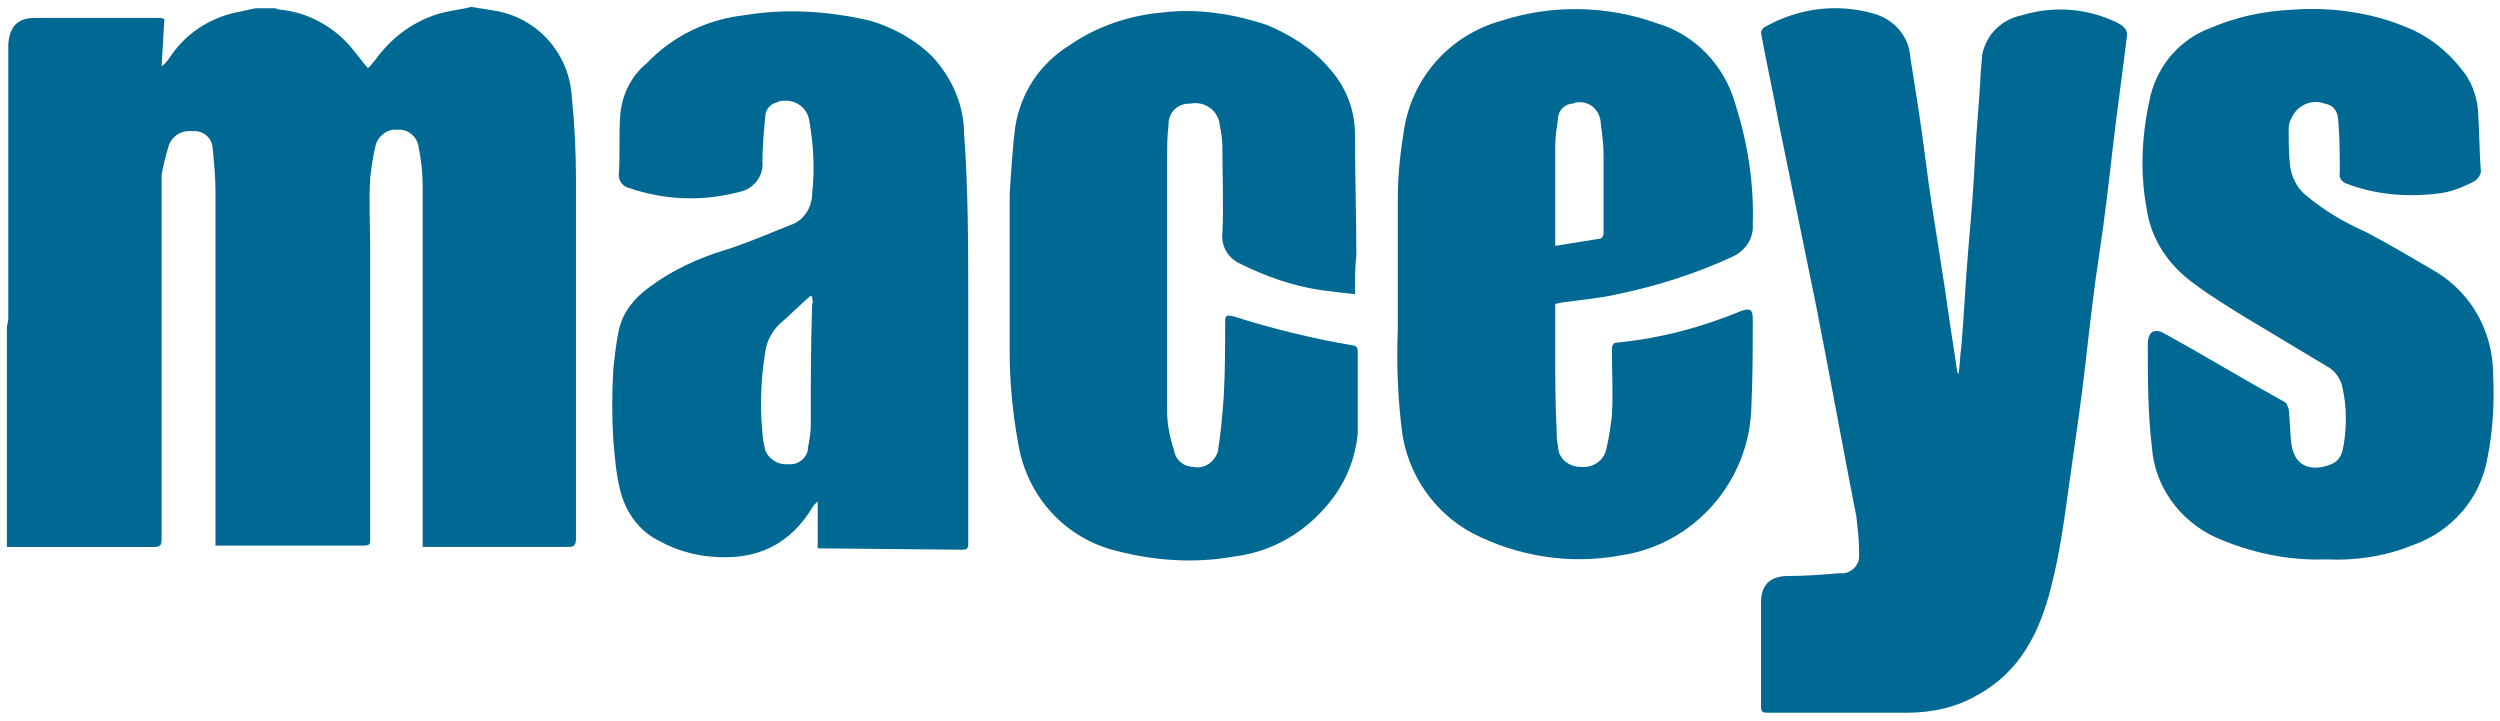 <?xml version="1.0" encoding="utf-8"?>
<!-- Generator: Adobe Illustrator 21.1.0, SVG Export Plug-In . SVG Version: 6.00 Build 0)  -->
<svg version="1.1" id="Layer_1" xmlns="http://www.w3.org/2000/svg" xmlns:xlink="http://www.w3.org/1999/xlink" x="0px" y="0px"
	 viewBox="0 0 181 52.2" style="enable-background:new 0 0 181 52.2;" xml:space="preserve">
<style type="text/css">
	.st0{fill:#006993;}
</style>
<title>Grocery</title>
<path class="st0" d="M34.1,0.5c0.6,0.1,1.3,0.2,1.9,0.3c3,0.6,5.2,3.1,5.4,6.2c0.2,2,0.3,4,0.3,6c0,5.1,0,10.2,0,15.3
	c0,3.6,0,7.1,0,10.7c0,0.4-0.1,0.6-0.5,0.6c-3.4,0-6.8,0-10.3,0h-0.3c0-0.1,0-0.3,0-0.4c0-4.2,0-8.4,0-12.7c0-4.3,0-8.7,0-13
	c0-1-0.1-1.9-0.3-2.9c-0.1-0.7-0.8-1.3-1.5-1.2c-0.7-0.1-1.4,0.4-1.6,1.1c-0.2,0.8-0.3,1.6-0.4,2.4c-0.1,1.7,0,3.4,0,5.1
	c0,7,0,13.9,0,20.9c0,0.6,0,0.6-0.7,0.6h-10h-0.5c0-0.2,0-0.3,0-0.4c0-4.9,0-9.8,0-14.6c0-3.6,0-7.2,0-10.7c0-1-0.1-2-0.2-3
	c0-0.8-0.7-1.4-1.5-1.3c-0.8-0.1-1.5,0.4-1.7,1.1c-0.2,0.7-0.4,1.4-0.5,2.1c0,1.8,0,3.6,0,5.4c0,7,0,13.9,0,20.9
	c0,0.5-0.1,0.6-0.6,0.6c-3.4,0-6.7,0-10.1,0H0.5c0-5.3,0-10.6,0-15.9c0-0.2,0.1-0.4,0.1-0.6c0-6.4,0-12.8,0-19.2c0-0.2,0-0.5,0-0.7
	c0.1-1.3,0.7-1.9,1.9-1.9c3,0,6,0,9,0c0.1,0,0.3,0,0.4,0.1l-0.2,3.4c0.3-0.2,0.5-0.5,0.7-0.8c1.1-1.6,2.8-2.7,4.7-3.1
	c0.5-0.1,0.9-0.2,1.4-0.3h1.4c0.1,0,0.2,0.1,0.4,0.1c2,0.2,3.8,1.2,5.1,2.7c0.4,0.5,0.8,1,1.2,1.5c0,0,0.1,0,0.1,0l0.5-0.6
	c1.3-1.8,3.2-3.1,5.4-3.5l1.1-0.2L34.1,0.5z"/>
<path class="st0" d="M141.8,27.1c0.1-0.7,0.1-1.3,0.2-2c0.2-2.3,0.3-4.7,0.5-7s0.4-4.6,0.5-6.9c0.1-1.9,0.3-3.8,0.4-5.8
	c0-0.5,0.1-0.9,0.1-1.4c0.3-1.5,1.4-2.6,2.9-2.9c2.3-0.7,4.7-0.5,6.8,0.5c0.2,0.1,0.4,0.2,0.6,0.4c0.1,0.1,0.2,0.3,0.2,0.5
	c-0.3,2.6-0.7,5.3-1,7.9s-0.6,5.3-1,7.9s-0.7,5.3-1,7.9c-0.3,2.7-0.7,5.4-1.1,8.2s-0.7,5.4-1.4,8.1c-0.8,3.2-2.2,6.1-5.3,7.8
	c-1.5,0.9-3.3,1.3-5.1,1.3H128c-0.3,0-0.5,0-0.5-0.4c0-2.6,0-5.1,0-7.6c0-1.3,0.7-1.9,2-1.9s2.5-0.1,3.7-0.2
	c0.7,0.1,1.4-0.5,1.4-1.2c0-0.1,0-0.2,0-0.3c0-0.9-0.1-1.7-0.2-2.6c-1-5.1-1.9-10.1-2.9-15.2c-0.9-4.4-1.8-8.8-2.7-13.2
	c-0.4-2.2-0.9-4.4-1.3-6.6c0-0.2,0.1-0.3,0.2-0.4c2.4-1.4,5.3-1.8,8-1c1.4,0.4,2.5,1.6,2.6,3.1c0.4,2.5,0.8,5,1.1,7.4
	s0.7,4.9,1.1,7.4s0.7,4.8,1.1,7.3c0,0.2,0.1,0.5,0.1,0.7L141.8,27.1z"/>
<path class="st0" d="M59.2,39.6v-3.3c-0.1,0.1-0.2,0.2-0.3,0.3c-1.7,2.9-4.2,4-7.4,3.7c-1.3-0.1-2.6-0.5-3.7-1.1
	c-1.5-0.7-2.5-2.1-2.9-3.7c-0.3-1.2-0.4-2.5-0.5-3.7c-0.1-1.6-0.1-3.3,0-5c0.1-1,0.2-1.9,0.4-2.9c0.3-1.3,1.1-2.3,2.2-3.1
	c1.6-1.2,3.5-2.1,5.5-2.7c1.6-0.5,3.2-1.2,4.7-1.8c1-0.3,1.6-1.3,1.6-2.3c0.2-1.7,0.1-3.5-0.2-5.2c-0.1-0.9-0.9-1.6-1.9-1.5
	c-0.1,0-0.3,0-0.4,0.1c-0.5,0.1-0.9,0.5-0.9,1.1c-0.1,1.1-0.2,2.1-0.2,3.2c0.1,1-0.6,2-1.7,2.2c-2.6,0.7-5.4,0.6-8-0.3
	c-0.4-0.1-0.7-0.5-0.7-0.9c0.1-1.4,0-2.9,0.1-4.3c0.1-1.5,0.8-2.9,1.9-3.8c1.9-2,4.4-3.2,7.1-3.5c3-0.5,6.1-0.3,9.1,0.4
	c1.7,0.5,3.3,1.4,4.5,2.6c1.4,1.5,2.3,3.5,2.3,5.6c0.3,4.1,0.3,8.1,0.3,12.2c0,5,0,9.9,0,14.9c0,0.9,0,1.7,0,2.6
	c0,0.3-0.1,0.4-0.4,0.4l-10.5-0.1H59.2z M58.8,21.5l-0.1-0.1c-0.8,0.7-1.5,1.4-2.3,2.1c-0.5,0.5-0.9,1.2-1,2
	c-0.3,1.9-0.4,3.9-0.2,5.8c0,0.4,0.1,0.8,0.2,1.3c0.3,0.7,1,1.1,1.7,1c0.7,0.1,1.4-0.5,1.4-1.2c0,0,0,0,0,0c0.1-0.5,0.2-1.1,0.2-1.6
	c0-2.9,0-5.8,0.1-8.8C58.9,21.9,58.8,21.7,58.8,21.5L58.8,21.5z"/>
<path class="st0" d="M112.6,22c0,1.2,0,2.4,0,3.6c0,1.8,0,3.7,0.1,5.5c0,0.4,0,0.8,0.1,1.2c0,0.9,0.8,1.5,1.6,1.5c0,0,0,0,0,0
	c0.9,0.1,1.7-0.4,1.9-1.3c0.2-0.8,0.3-1.6,0.4-2.4c0.1-1.6,0-3.2,0-4.8c0-0.3,0.1-0.5,0.4-0.5c3.1-0.3,6.1-1.1,9-2.3
	c0.6-0.2,0.8-0.1,0.8,0.6c0,2.1,0,4.2-0.1,6.3c-0.1,5.4-4.1,10-9.4,10.8c-3.7,0.7-7.5,0.1-10.8-1.6c-2.8-1.5-4.7-4.3-5.1-7.4
	c-0.3-2.4-0.4-4.9-0.3-7.3c0-3.2,0-6.3,0-9.5c0-1.8,0.2-3.5,0.5-5.3c0.7-3.7,3.4-6.6,7-7.6c3.7-1.2,7.7-1.1,11.3,0.2
	c2.7,0.8,4.8,3,5.6,5.7c0.9,2.8,1.4,5.8,1.3,8.8c0.1,1.1-0.6,2-1.5,2.4c-2.6,1.2-5.4,2.1-8.3,2.7c-1.3,0.3-2.6,0.4-4,0.6L112.6,22z
	 M112.6,17.8l3.1-0.5c0.3,0,0.4-0.2,0.4-0.5c0-1.8,0-3.7,0-5.5c0-0.8-0.1-1.6-0.2-2.3c0-0.8-0.6-1.6-1.5-1.6c-0.2,0-0.4,0-0.5,0.1
	c-0.6,0-1.1,0.5-1.1,1.1c-0.1,0.7-0.2,1.3-0.2,2c0,2.3,0,4.5,0,6.7C112.6,17.5,112.6,17.6,112.6,17.8L112.6,17.8z"/>
<path class="st0" d="M98.1,21.3c-0.9-0.1-1.8-0.2-2.5-0.3c-2-0.3-4-1-5.8-1.9c-0.9-0.4-1.4-1.3-1.3-2.2c0.1-2.1,0-4.2,0-6.3
	c0-0.5-0.1-1.1-0.2-1.6c-0.1-1-1.1-1.7-2.1-1.5c0,0-0.1,0-0.1,0c-0.8,0-1.5,0.6-1.5,1.5c0,0,0,0.1,0,0.1c-0.1,0.8-0.1,1.6-0.1,2.4
	c0,6.1,0,12.2,0,18.3c0,0.9,0.2,1.9,0.5,2.8c0.1,0.7,0.7,1.2,1.4,1.2c0.8,0.2,1.6-0.4,1.8-1.2c0,0,0,0,0-0.1
	c0.2-1.2,0.3-2.5,0.4-3.8c0.1-1.8,0.1-3.6,0.1-5.4c0-0.5,0.1-0.5,0.6-0.4c2.8,0.9,5.7,1.6,8.6,2.1c0.3,0,0.4,0.2,0.4,0.4
	c0,2,0,4,0,6c-0.2,2.1-1.1,4-2.5,5.5c-1.7,1.9-4,3.1-6.5,3.4c-2.8,0.5-5.7,0.3-8.4-0.4c-3.8-0.9-6.6-4-7.2-7.9
	c-0.4-2.2-0.6-4.4-0.6-6.6c0-3.8,0-7.5,0-11.3c0.1-1.6,0.2-3.3,0.4-4.9c0.4-2.5,1.8-4.6,3.9-5.9c2-1.4,4.4-2.2,6.8-2.4
	c2.5-0.3,5.1,0.1,7.5,0.9c1.7,0.7,3.3,1.7,4.5,3.1c1.2,1.3,1.9,3,1.9,4.8c0,2.9,0.1,5.9,0.1,8.8C98.1,19.3,98.1,20.3,98.1,21.3z"/>
<path class="st0" d="M168.4,40.5c-2.8,0.1-5.5-0.5-8-1.6c-2.6-1.2-4.4-3.7-4.6-6.5c-0.3-2.5-0.3-5-0.3-7.5c0-0.9,0.5-1.2,1.3-0.7
	c2.9,1.6,5.7,3.3,8.6,4.9c0.2,0.1,0.2,0.3,0.3,0.5c0.1,0.9,0.1,1.8,0.2,2.6c0.3,1.8,1.7,1.9,2.9,1.4c0.7-0.3,0.8-0.9,0.9-1.5
	c0.2-1.3,0.2-2.7-0.1-4c-0.1-0.6-0.5-1.2-1-1.5c-2-1.2-4-2.4-6-3.6c-1.3-0.8-2.6-1.6-3.8-2.5c-1.8-1.3-3.1-3.2-3.4-5.5
	c-0.5-2.7-0.3-5.5,0.3-8.1c0.6-2.3,2.2-4.1,4.4-4.9c1.9-0.8,3.8-1.2,5.9-1.3c2.8-0.2,5.7,0.2,8.3,1.3c1.5,0.6,2.9,1.7,3.9,3
	c0.7,0.8,1.1,1.9,1.2,2.9c0.1,1.4,0.1,2.9,0.2,4.3c0.1,0.4-0.2,0.8-0.6,1c-0.8,0.4-1.6,0.7-2.4,0.8c-2.3,0.3-4.6,0.1-6.7-0.7
	c-0.3-0.1-0.6-0.4-0.5-0.8c0-1.2,0-2.4-0.1-3.6c0-0.9-0.4-1.3-1-1.4c-0.8-0.3-1.7,0-2.2,0.7c-0.2,0.3-0.4,0.7-0.4,1.1
	c0,0.9,0,1.8,0.1,2.7c0.1,0.8,0.5,1.6,1.1,2.1c1.3,1.1,2.8,2,4.4,2.7c1.7,0.9,3.4,1.9,5.1,2.9c2.6,1.6,4.1,4.4,4.1,7.4
	c0.1,2,0,4-0.4,6c-0.5,3-2.6,5.4-5.5,6.4C172.6,40.3,170.5,40.6,168.4,40.5z"/>
</svg>
